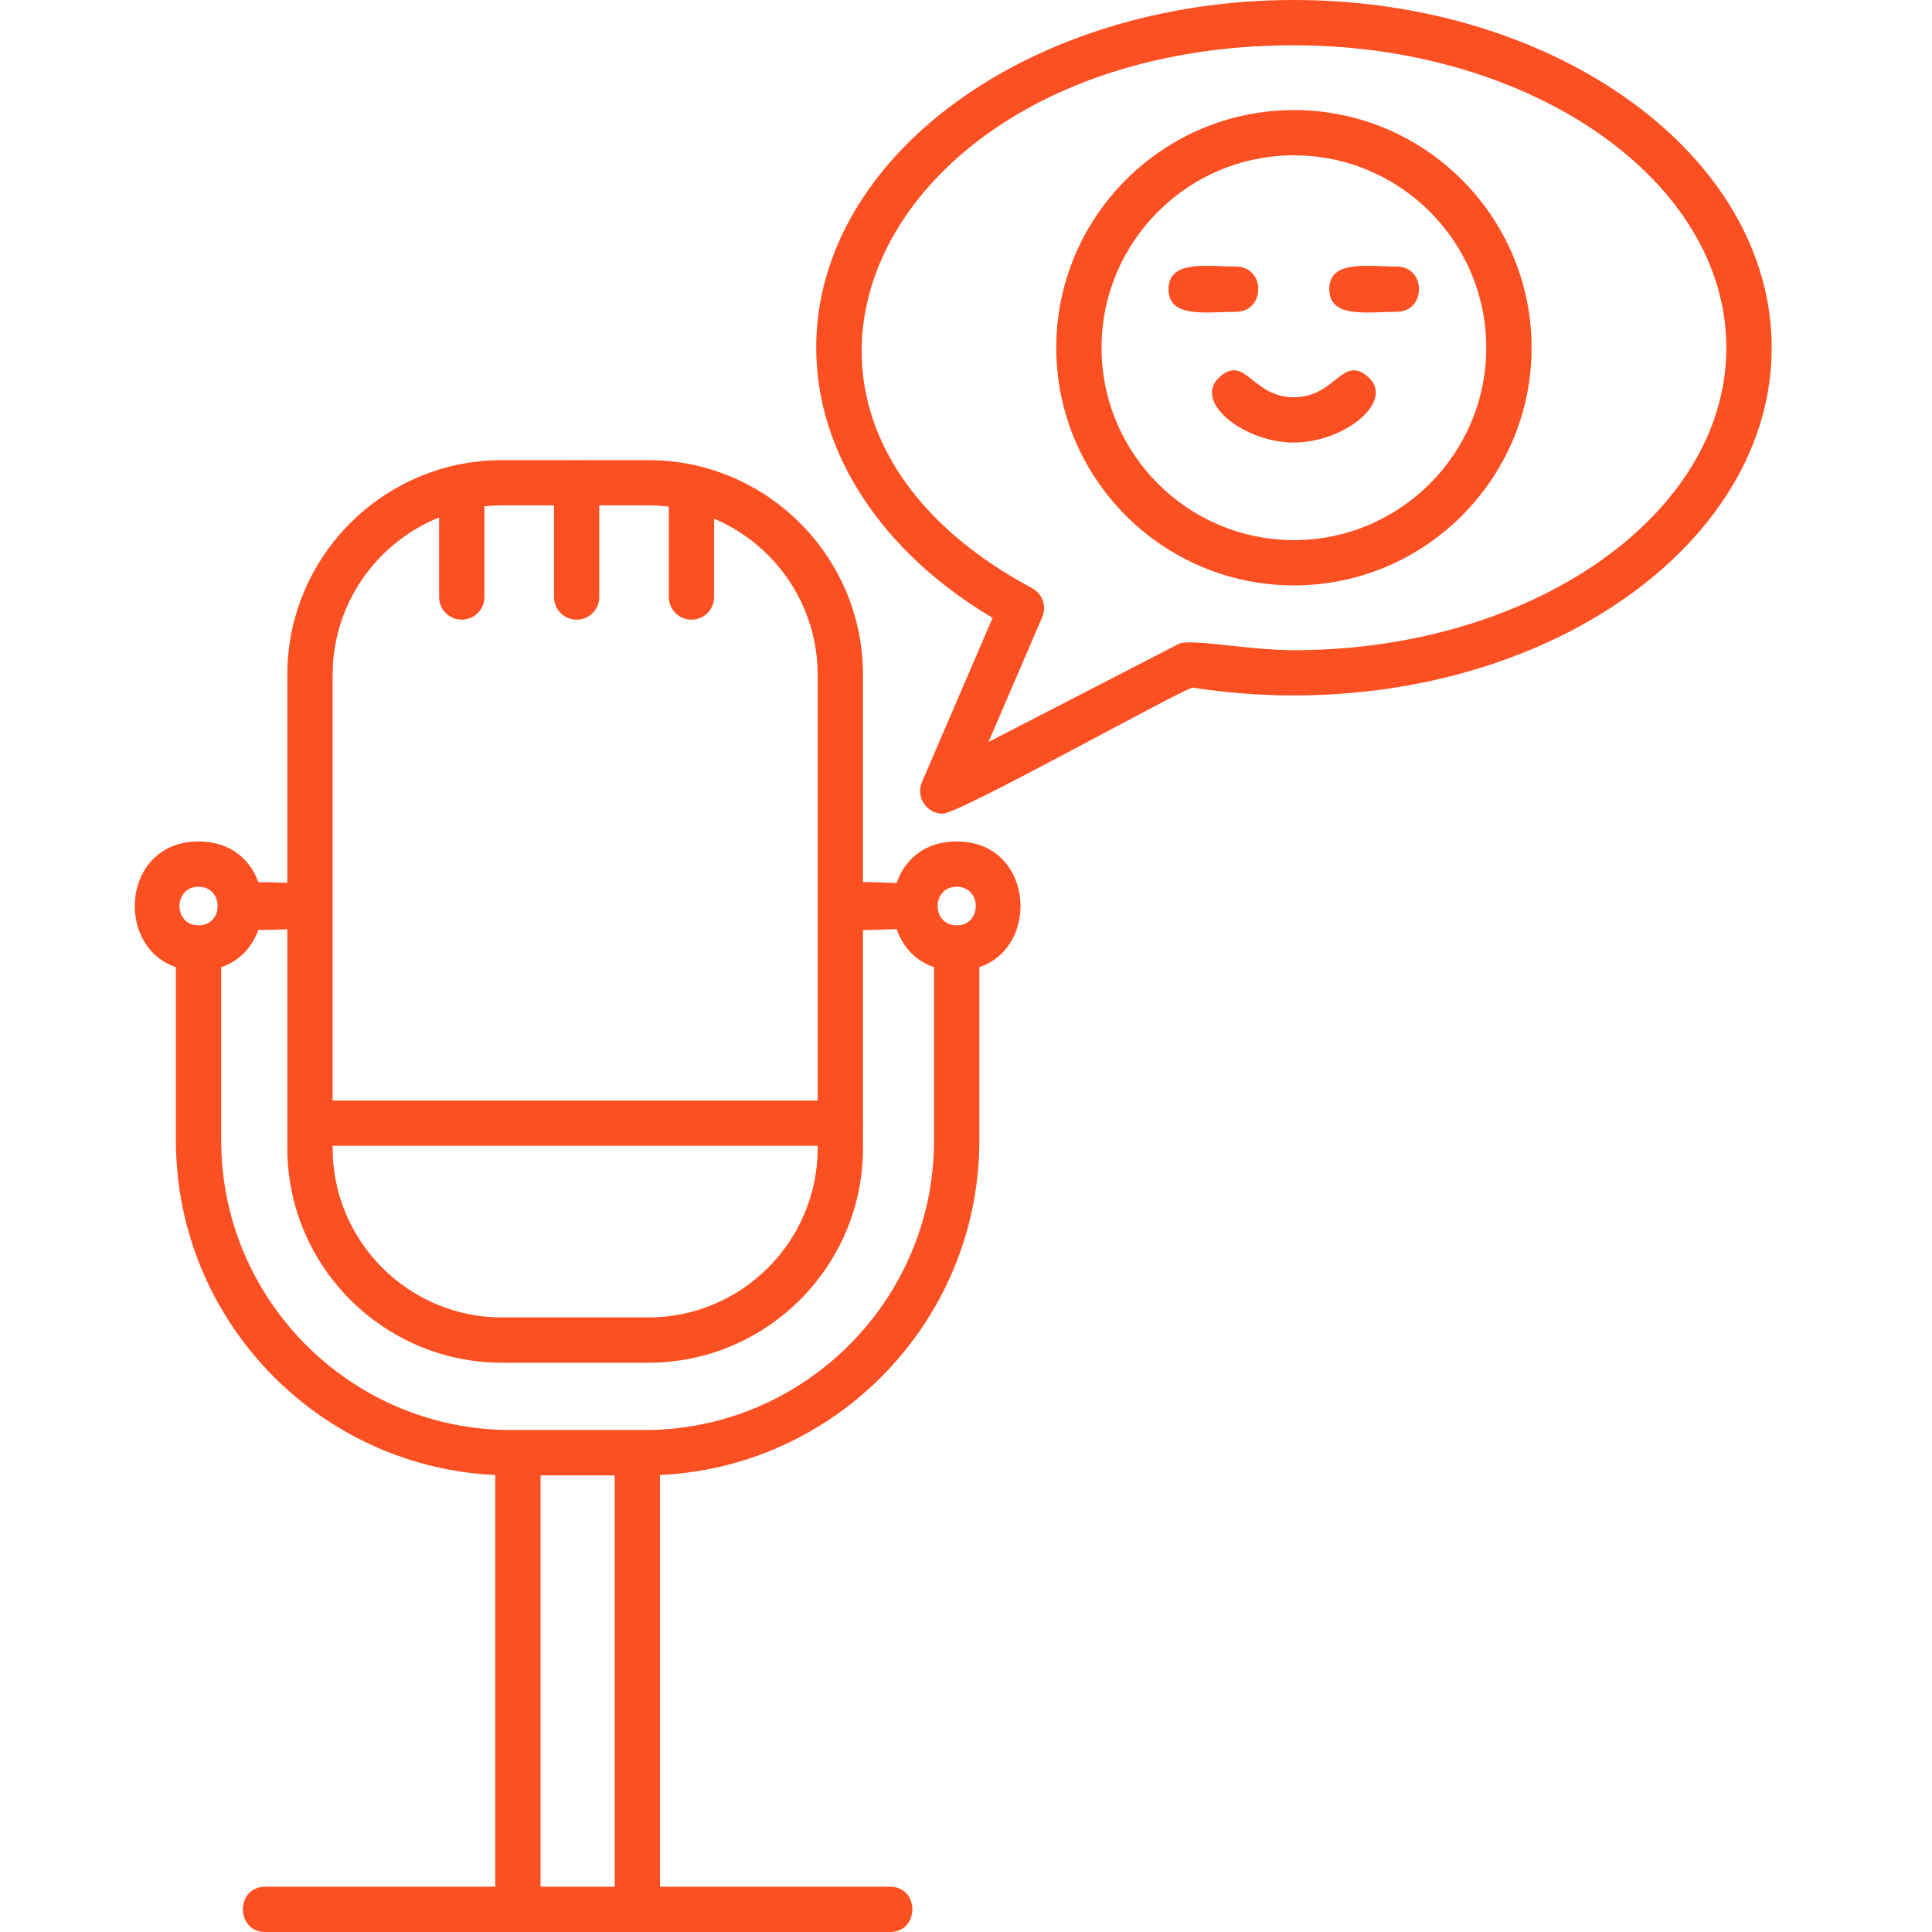 <svg width="43" height="43" viewBox="0 0 43 43" fill="none" xmlns="http://www.w3.org/2000/svg">
<path fill-rule="evenodd" clip-rule="evenodd" d="M14.429 30.33H11.173C8.539 30.33 6.395 28.186 6.395 25.552V15.019C6.395 12.384 8.539 10.241 11.173 10.241H14.429C17.064 10.241 19.207 12.384 19.207 15.019V25.552C19.207 28.186 17.064 30.33 14.429 30.33ZM11.173 11.248C9.094 11.248 7.403 12.94 7.403 15.019V25.552C7.403 27.631 9.094 29.322 11.173 29.322H14.429C16.508 29.322 18.199 27.631 18.199 25.552V15.019C18.199 12.94 16.508 11.248 14.429 11.248H11.173Z" fill="#FC4F22"/>
<path fill-rule="evenodd" clip-rule="evenodd" d="M10.277 13.792C9.999 13.792 9.773 13.566 9.773 13.288V10.839C9.773 10.176 10.781 10.176 10.781 10.839V13.288C10.781 13.567 10.556 13.792 10.277 13.792Z" fill="#FC4F22"/>
<path fill-rule="evenodd" clip-rule="evenodd" d="M12.834 13.792C12.555 13.792 12.33 13.566 12.33 13.288V10.744C12.33 10.081 13.338 10.081 13.338 10.744V13.288C13.338 13.567 13.112 13.792 12.834 13.792Z" fill="#FC4F22"/>
<path fill-rule="evenodd" clip-rule="evenodd" d="M15.39 13.792C15.112 13.792 14.886 13.566 14.886 13.288V10.854C14.886 10.191 15.894 10.191 15.894 10.854V13.288C15.894 13.566 15.669 13.792 15.39 13.792Z" fill="#FC4F22"/>
<path fill-rule="evenodd" clip-rule="evenodd" d="M14.341 32.837H11.371C7.26 32.837 3.915 29.492 3.915 25.381L3.915 21.1C3.915 20.436 4.923 20.436 4.923 21.1V25.38C4.923 28.936 7.816 31.828 11.372 31.828H14.341C17.896 31.828 20.789 28.936 20.789 25.38V21.1C20.789 20.436 21.797 20.436 21.797 21.1V25.38C21.797 29.492 18.452 32.837 14.341 32.837ZM20.359 20.67C19.305 20.67 18.199 20.882 18.199 20.166C18.199 19.45 19.305 19.662 20.359 19.662C21.022 19.662 21.022 20.67 20.359 20.67ZM6.899 20.67C5.908 20.67 4.849 20.873 4.849 20.166C4.849 19.459 5.908 19.662 6.899 19.662C7.562 19.662 7.562 20.67 6.899 20.67Z" fill="#FC4F22"/>
<path fill-rule="evenodd" clip-rule="evenodd" d="M21.293 21.604C19.401 21.604 19.4 18.728 21.293 18.728C23.186 18.728 23.186 21.604 21.293 21.604ZM21.293 19.736C20.727 19.736 20.727 20.596 21.293 20.596C21.859 20.596 21.859 19.736 21.293 19.736Z" fill="#FC4F22"/>
<path fill-rule="evenodd" clip-rule="evenodd" d="M4.419 21.604C2.527 21.604 2.527 18.728 4.419 18.728C6.312 18.728 6.312 21.604 4.419 21.604ZM4.419 19.736C3.853 19.736 3.854 20.596 4.419 20.596C4.985 20.596 4.986 19.736 4.419 19.736Z" fill="#FC4F22"/>
<path fill-rule="evenodd" clip-rule="evenodd" d="M19.809 43H5.904C5.24 43 5.24 41.992 5.904 41.992H19.809C20.472 41.992 20.472 43 19.809 43Z" fill="#FC4F22"/>
<path fill-rule="evenodd" clip-rule="evenodd" d="M18.703 25.502H6.899C6.236 25.502 6.236 24.494 6.899 24.494H18.703C19.366 24.494 19.366 25.502 18.703 25.502Z" fill="#FC4F22"/>
<path fill-rule="evenodd" clip-rule="evenodd" d="M14.186 43C13.908 43 13.682 42.774 13.682 42.496V32.333C13.682 31.669 14.69 31.669 14.69 32.333V42.496C14.69 42.774 14.464 43 14.186 43ZM11.527 43C11.249 43 11.023 42.774 11.023 42.496V32.333C11.023 31.669 12.031 31.669 12.031 32.333V42.496C12.031 42.774 11.805 43 11.527 43Z" fill="#FC4F22"/>
<path fill-rule="evenodd" clip-rule="evenodd" d="M28.798 13.029C25.881 13.029 23.509 10.656 23.509 7.739C23.509 4.823 25.882 2.45 28.798 2.45C31.714 2.45 34.088 4.823 34.088 7.739C34.088 10.656 31.715 13.029 28.798 13.029ZM28.798 3.457C26.437 3.457 24.517 5.378 24.517 7.739C24.517 10.1 26.437 12.021 28.798 12.021C31.159 12.021 33.079 10.1 33.079 7.739C33.08 5.378 31.159 3.457 28.798 3.457Z" fill="#FC4F22"/>
<path fill-rule="evenodd" clip-rule="evenodd" d="M27.507 6.94C26.85 6.94 26.008 7.093 26.008 6.436C26.008 5.779 26.851 5.932 27.507 5.932C28.171 5.932 28.171 6.94 27.507 6.94Z" fill="#FC4F22"/>
<path fill-rule="evenodd" clip-rule="evenodd" d="M31.085 6.94C30.428 6.94 29.585 7.093 29.585 6.436C29.585 5.779 30.428 5.932 31.085 5.932C31.748 5.932 31.748 6.94 31.085 6.94Z" fill="#FC4F22"/>
<path fill-rule="evenodd" clip-rule="evenodd" d="M28.798 9.85C27.675 9.85 26.523 8.926 27.154 8.382C27.723 7.891 27.87 8.842 28.798 8.842C29.725 8.842 29.873 7.892 30.442 8.382C31.072 8.926 29.921 9.85 28.798 9.85Z" fill="#FC4F22"/>
<path fill-rule="evenodd" clip-rule="evenodd" d="M20.983 18.11C20.622 18.11 20.376 17.74 20.52 17.407L22.092 13.751C19.625 12.292 18.166 10.071 18.166 7.739C18.166 3.472 22.936 0 28.799 0C34.662 0 39.432 3.472 39.432 7.739C39.432 12.006 34.662 15.478 28.799 15.478C28.039 15.478 27.282 15.42 26.545 15.304C26.294 15.345 21.354 18.11 20.983 18.11ZM28.798 1.008C19.645 1.008 15.653 9.176 22.971 13.09C23.202 13.214 23.299 13.493 23.197 13.733L22.001 16.514L26.231 14.333C26.484 14.202 27.765 14.471 28.798 14.471C34.105 14.471 38.423 11.451 38.423 7.74C38.423 4.028 34.105 1.008 28.798 1.008Z" fill="#FC4F22"/>
</svg>
